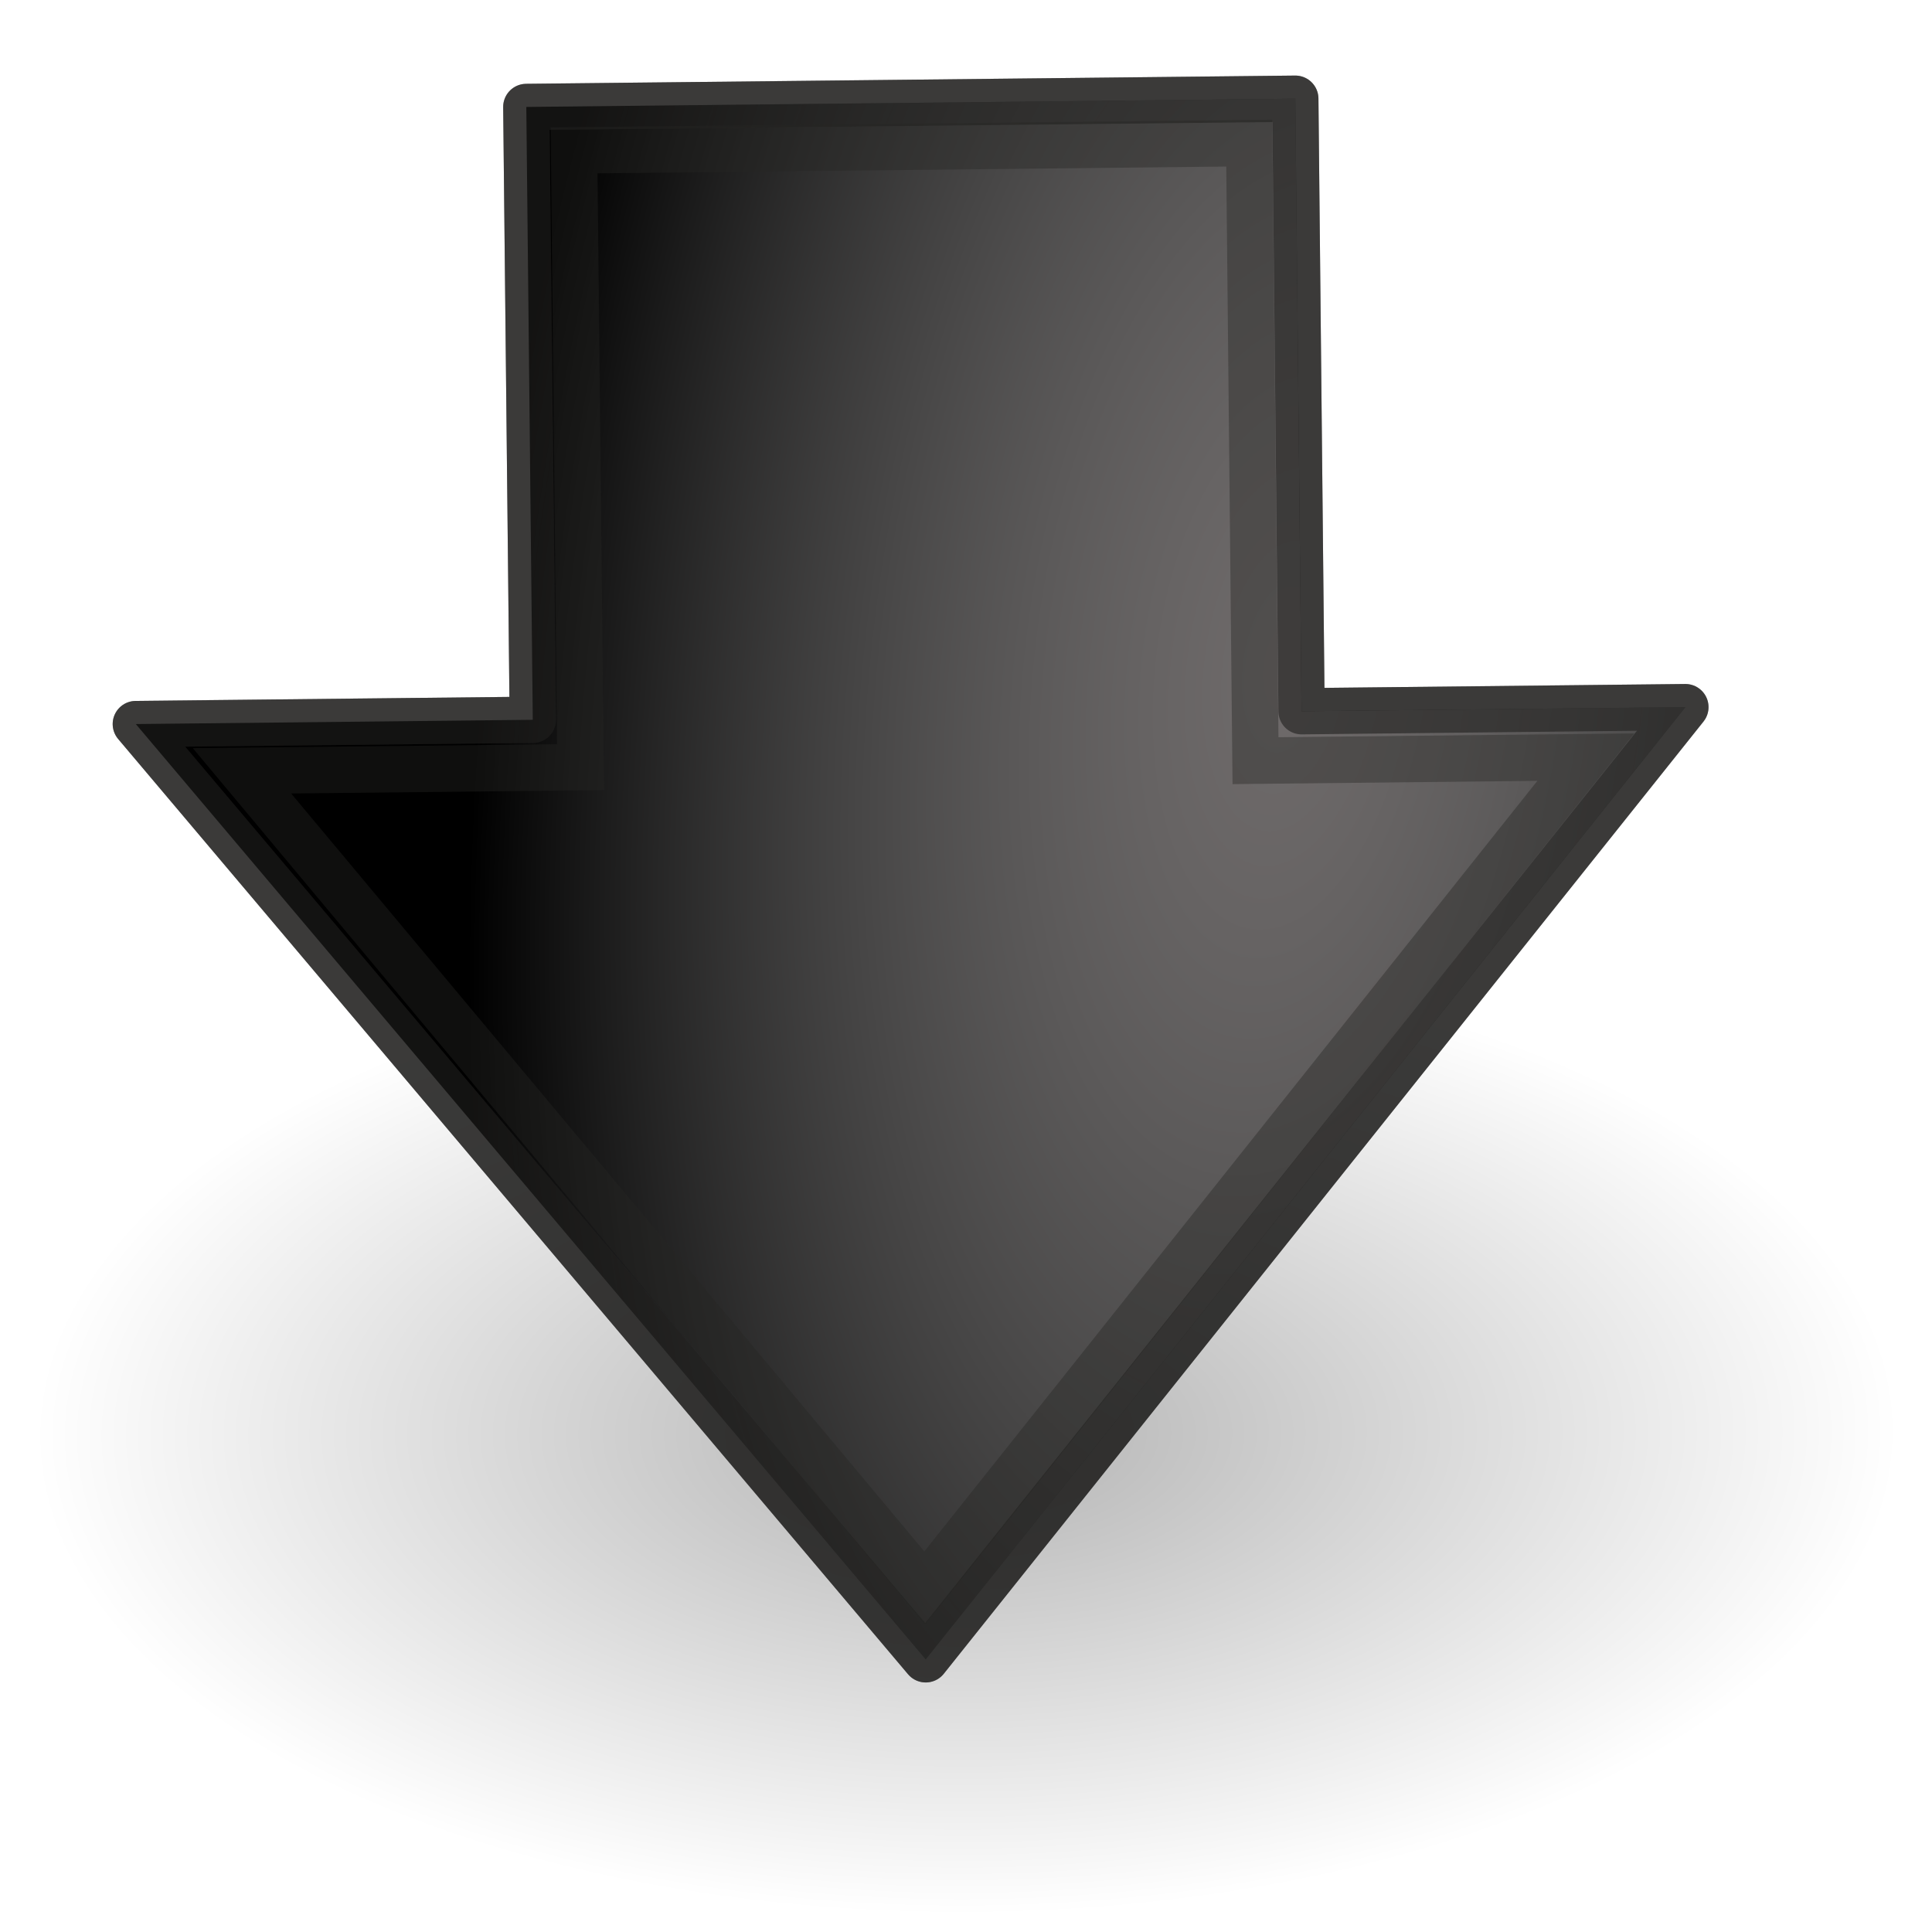 <?xml version="1.0" encoding="UTF-8" standalone="no"?>
<!-- Created with Inkscape (http://www.inkscape.org/) -->

<svg
   xmlns:dc="http://purl.org/dc/elements/1.1/"
   xmlns:cc="http://creativecommons.org/ns#"
   xmlns:rdf="http://www.w3.org/1999/02/22-rdf-syntax-ns#"
   xmlns:svg="http://www.w3.org/2000/svg"
   xmlns="http://www.w3.org/2000/svg"
   xmlns:xlink="http://www.w3.org/1999/xlink"
   xmlns:sodipodi="http://sodipodi.sourceforge.net/DTD/sodipodi-0.dtd"
   xmlns:inkscape="http://www.inkscape.org/namespaces/inkscape"
   id="svg2"
   sodipodi:version="0.32"
   inkscape:version="0.47pre1 r21720"
   width="128"
   height="128"
   version="1.0"
   sodipodi:docname="go-down.svg"
   inkscape:export-filename="/home/lilas/Bureau/But I Would.jpg.png"
   inkscape:export-xdpi="90"
   inkscape:export-ydpi="90"
   inkscape:output_extension="org.inkscape.output.svg.inkscape">
  <defs
     id="defs5">
    <linearGradient
       id="linearGradient8650">
      <stop
         id="stop8652"
         offset="0"
         style="stop-color:#9a9494;stop-opacity:0.804;" />
      <stop
         id="stop8654"
         offset="1"
         style="stop-color:#ffffff;stop-opacity:0;" />
    </linearGradient>
    <radialGradient
       inkscape:collect="always"
       xlink:href="#linearGradient8650"
       id="radialGradient2411"
       gradientUnits="userSpaceOnUse"
       gradientTransform="matrix(-0.262,2.098,-1.025,-0.132,133.118,-54.286)"
       cx="49.096"
       cy="34.27"
       fx="49.096"
       fy="34.27"
       r="51.168" />
    <linearGradient
       inkscape:collect="always"
       id="linearGradient3757">
      <stop
         style="stop-color:#000000;stop-opacity:1;"
         offset="0"
         id="stop3759" />
      <stop
         style="stop-color:#000000;stop-opacity:0;"
         offset="1"
         id="stop3761" />
    </linearGradient>
    <linearGradient
       inkscape:collect="always"
       xlink:href="#XMLID_10_"
       id="linearGradient3228"
       gradientUnits="userSpaceOnUse"
       x1="216.723"
       y1="-1150.995"
       x2="-547.58"
       y2="2251.866" />
    <linearGradient
       x1="1.625"
       y1="-24.839"
       x2="1.625"
       y2="55.965"
       id="XMLID_10_"
       gradientUnits="userSpaceOnUse"
       gradientTransform="matrix(1.032,0,0,1.118,3.291,14.384)">
      <stop
         style="stop-color:#ffffff;stop-opacity:1"
         offset="0"
         id="stop2181" />
      <stop
         style="stop-color:#ffffff;stop-opacity:0"
         offset="1"
         id="stop2183" />
    </linearGradient>
    <linearGradient
       inkscape:collect="always"
       xlink:href="#XMLID_10_"
       id="linearGradient3212"
       x1="216.723"
       y1="-1150.995"
       x2="-547.58"
       y2="2251.866"
       gradientUnits="userSpaceOnUse" />
    <linearGradient
       inkscape:collect="always"
       xlink:href="#linearGradient3253"
       id="linearGradient2644"
       gradientUnits="userSpaceOnUse"
       x1="-6.216"
       y1="61.872"
       x2="-6.216"
       y2="83.941" />
    <linearGradient
       inkscape:collect="always"
       id="linearGradient3253">
      <stop
         style="stop-color:#d40000;stop-opacity:1;"
         offset="0"
         id="stop3255" />
      <stop
         style="stop-color:#d40000;stop-opacity:0;"
         offset="1"
         id="stop3257" />
    </linearGradient>
    <linearGradient
       inkscape:collect="always"
       xlink:href="#linearGradient3253"
       id="linearGradient3259"
       x1="-6.216"
       y1="61.872"
       x2="-6.216"
       y2="83.941"
       gradientUnits="userSpaceOnUse" />
    <linearGradient
       x1="61.448"
       y1="-11.366"
       x2="61.448"
       y2="52.468"
       id="linearGradient4637"
       gradientUnits="userSpaceOnUse">
      <stop
         style="stop-color:#ffffff;stop-opacity:1"
         offset="0.029"
         id="stop4639" />
      <stop
         style="stop-color:#ffffff;stop-opacity:0"
         offset="1"
         id="stop4641" />
    </linearGradient>
    <linearGradient
       gradientUnits="userSpaceOnUse"
       id="linearGradient3234"
       y2="108.367"
       x2="75.063"
       y1="72.815"
       x1="42.767">
      <stop
         id="stop3236"
         offset="0.034"
         style="stop-color:#6a6a6a;stop-opacity:1;" />
      <stop
         id="stop3238"
         offset="1"
         style="stop-color:#000000;stop-opacity:1" />
    </linearGradient>
    <linearGradient
       x1="42.767"
       y1="72.815"
       x2="75.063"
       y2="108.367"
       id="XMLID_6_"
       gradientUnits="userSpaceOnUse">
      <stop
         style="stop-color:#6a6a6a;stop-opacity:1;"
         offset="0.034"
         id="stop2143" />
      <stop
         style="stop-color:#000000;stop-opacity:1"
         offset="0"
         id="stop2145" />
    </linearGradient>
    <linearGradient
       gradientUnits="userSpaceOnUse"
       id="linearGradient3285"
       y2="108.367"
       x2="75.063"
       y1="72.815"
       x1="42.767">
      <stop
         id="stop3287"
         offset="0.034"
         style="stop-color:#858585;stop-opacity:1" />
      <stop
         id="stop3289"
         offset="0.008"
         style="stop-color:#000000;stop-opacity:1" />
    </linearGradient>
    <linearGradient
       id="linearGradient5162">
      <stop
         style="stop-color:#a9a9a9;stop-opacity:1;"
         offset="0"
         id="stop5164" />
      <stop
         style="stop-color:#000000;stop-opacity:1;"
         offset="1"
         id="stop5166" />
    </linearGradient>
    <linearGradient
       inkscape:collect="always"
       id="linearGradient3393">
      <stop
         style="stop-color:#cccccc;stop-opacity:1;"
         offset="0"
         id="stop3395" />
      <stop
         style="stop-color:#cccccc;stop-opacity:0;"
         offset="1"
         id="stop3397" />
    </linearGradient>
    <linearGradient
       inkscape:collect="always"
       xlink:href="#linearGradient3393"
       id="linearGradient3411"
       gradientUnits="userSpaceOnUse"
       gradientTransform="matrix(1.076,0,0,1.076,332.03,410.426)"
       x1="13.592"
       y1="7.406"
       x2="16.853"
       y2="37.667" />
    <linearGradient
       inkscape:collect="always"
       xlink:href="#linearGradient4077"
       id="linearGradient3511"
       x1="58.905"
       y1="69.627"
       x2="80.626"
       y2="142.932"
       gradientUnits="userSpaceOnUse"
       gradientTransform="matrix(1.497,0,0,1.497,308.769,236.976)" />
    <linearGradient
       y2="104.5"
       x2="34.222"
       y1="104.5"
       x1="28.778"
       gradientUnits="userSpaceOnUse"
       id="linearGradient3262">
      <stop
         id="stop3264"
         style="stop-color:#282828;stop-opacity:1;"
         offset="0.011" />
      <stop
         id="stop3266"
         style="stop-color:#1A1A1A"
         offset="1" />
    </linearGradient>
    <linearGradient
       id="linearGradient3983">
      <stop
         style="stop-color:#ffffff;stop-opacity:0.876;"
         offset="0"
         id="stop3984" />
      <stop
         style="stop-color:#fffffe;stop-opacity:0;"
         offset="1"
         id="stop3985" />
    </linearGradient>
    <filter
       inkscape:collect="always"
       id="filter23779">
      <feGaussianBlur
         inkscape:collect="always"
         stdDeviation="4.444"
         id="feGaussianBlur23781" />
    </filter>
    <linearGradient
       id="linearGradient1164">
      <stop
         id="stop1165"
         offset="0"
         style="stop-color:#263d42;stop-opacity:1;" />
      <stop
         id="stop1166"
         offset="1"
         style="stop-color:#9acde7;stop-opacity:1;" />
    </linearGradient>
    <linearGradient
       id="linearGradient4077">
      <stop
         style="stop-color:#69be08;stop-opacity:1;"
         offset="0"
         id="stop4079" />
      <stop
         style="stop-color:#000000;stop-opacity:1"
         offset="1"
         id="stop4081" />
    </linearGradient>
    <linearGradient
       id="XMLID_16_"
       gradientUnits="userSpaceOnUse"
       x1="57.941"
       y1="89.601"
       x2="60.232"
       y2="113.126"
       gradientTransform="matrix(0.954,0,0,1.288,5.464,-26.619)">
      <stop
         offset="0"
         style="stop-color:#999999"
         id="stop162" />
      <stop
         offset="1"
         style="stop-color:#4D4D4D"
         id="stop164" />
    </linearGradient>
    <linearGradient
       id="XMLID_11_"
       gradientUnits="userSpaceOnUse"
       x1="28.778"
       y1="104.5"
       x2="34.222"
       y2="104.5">
      <stop
         offset="0.011"
         style="stop-color:#5f5f5f;stop-opacity:1;"
         id="stop28366" />
      <stop
         offset="1"
         style="stop-color:#1A1A1A"
         id="stop28368" />
    </linearGradient>
    <inkscape:perspective
       sodipodi:type="inkscape:persp3d"
       inkscape:vp_x="0 : 526.18109 : 1"
       inkscape:vp_y="0 : 1000 : 0"
       inkscape:vp_z="744.09448 : 526.18109 : 1"
       inkscape:persp3d-origin="372.04724 : 350.78739 : 1"
       id="perspective9" />
    <linearGradient
       inkscape:collect="always"
       xlink:href="#linearGradient4077"
       id="linearGradient3723"
       gradientUnits="userSpaceOnUse"
       gradientTransform="matrix(1.851,0,0,1.851,156.109,207.88)"
       x1="58.905"
       y1="69.627"
       x2="80.626"
       y2="142.932" />
    <linearGradient
       inkscape:collect="always"
       xlink:href="#linearGradient3393"
       id="linearGradient3725"
       gradientUnits="userSpaceOnUse"
       gradientTransform="matrix(1.33,0,0,1.33,211.897,410.73)"
       x1="13.592"
       y1="7.406"
       x2="16.853"
       y2="37.667" />
    <linearGradient
       inkscape:collect="always"
       xlink:href="#linearGradient3393"
       id="linearGradient2956"
       gradientUnits="userSpaceOnUse"
       gradientTransform="matrix(1.507,0,0,1.507,-23.013,-30.528)"
       x1="49.779"
       y1="42.579"
       x2="61.928"
       y2="97.162" />
    <linearGradient
       inkscape:collect="always"
       xlink:href="#linearGradient3393"
       id="linearGradient2958"
       gradientUnits="userSpaceOnUse"
       gradientTransform="matrix(1.069,0,0,1.069,147.358,108.139)"
       x1="14.53"
       y1="3.404"
       x2="16.853"
       y2="37.667" />
    <radialGradient
       inkscape:collect="always"
       xlink:href="#linearGradient3757"
       id="radialGradient4719"
       gradientUnits="userSpaceOnUse"
       gradientTransform="matrix(1,0,0,0.537,0,16.873)"
       cx="24.837"
       cy="36.421"
       fx="24.837"
       fy="36.421"
       r="15.645" />
  </defs>
  <sodipodi:namedview
     inkscape:window-height="690"
     inkscape:window-width="766"
     inkscape:pageshadow="2"
     inkscape:pageopacity="0.0"
     guidetolerance="10.0"
     gridtolerance="10.0"
     objecttolerance="10.0"
     borderopacity="1.0"
     bordercolor="#666666"
     pagecolor="#ffffff"
     id="base"
     showgrid="false"
     inkscape:zoom="3.4453125"
     inkscape:cx="64"
     inkscape:cy="52.390023"
     inkscape:window-x="0"
     inkscape:window-y="25"
     inkscape:current-layer="svg2"
     inkscape:window-maximized="0" />
  <path
     transform="matrix(3.946,-0.015,-0.015,-3.795,-33.43,233.607)"
     d="m 40.482,36.421 a 15.645,8.397 0 1 1 -31.289,0 15.645,8.397 0 1 1 31.289,0 z"
     sodipodi:ry="8.3968935"
     sodipodi:rx="15.644737"
     sodipodi:cy="36.421127"
     sodipodi:cx="24.837126"
     id="path2417"
     style="opacity:0.299;fill:url(#radialGradient4719);fill-opacity:1;fill-rule:evenodd;stroke:none;stroke-width:1;marker:none;visibility:visible;display:inline;overflow:visible"
     sodipodi:type="arc" />
  <g
     id="g2870"
     transform="matrix(7.4710952e-4,0.122,-0.076,4.7090748e-4,-414.175,194.47)"
     style="opacity:0.279;fill:#000000;fill-opacity:1;stroke:#000000;stroke-width:0.5;stroke-miterlimit:4;stroke-opacity:1;stroke-dasharray:none;filter:url(#filter23779)" />
  <g
     id="g23485"
     transform="matrix(7.4710952e-4,0.122,-0.076,4.7090748e-4,-416.471,195.225)"
     style="opacity:0.279;fill:#000000;fill-opacity:1;stroke:#000000;stroke-width:0.5;stroke-miterlimit:4;stroke-opacity:1;stroke-dasharray:none;filter:url(#filter23779)" />
  <path
     sodipodi:nodetypes="cccccccc"
     id="path3480"
     d="M 34.869,7.085 85.818,6.539 86.231,47.122 111.662,46.849 61.331,109.934 8.998,47.97 35.298,47.688 34.869,7.085 z"
     style="fill:#000000;fill-opacity:1;fill-rule:evenodd;stroke:#181716;stroke-width:3.065;stroke-linecap:round;stroke-linejoin:round;stroke-miterlimit:10;stroke-opacity:0.639;stroke-dasharray:none;stroke-dashoffset:0;marker:none;visibility:visible;display:inline;overflow:visible"
     inkscape:transform-center-x="-11.64361" />
  <path
     sodipodi:nodetypes="cccccccc"
     id="path2419"
     d="M 34.869,7.085 85.818,6.539 86.231,47.122 111.662,46.849 61.331,109.934 8.998,47.97 35.298,47.688 34.869,7.085 z"
     style="opacity:0.893;fill:url(#radialGradient2411);fill-opacity:1;fill-rule:evenodd;stroke:#181716;stroke-width:3.065;stroke-linecap:round;stroke-linejoin:round;stroke-miterlimit:10;stroke-opacity:0.639;stroke-dasharray:none;stroke-dashoffset:0;marker:none;visibility:visible;display:inline;overflow:visible"
     inkscape:transform-center-x="-11.64361" />
  <path
     style="opacity:0.63;fill:none;stroke:#272625;stroke-width:3.074;stroke-linecap:butt;stroke-linejoin:miter;stroke-miterlimit:10;stroke-opacity:0.639;stroke-dasharray:none;stroke-dashoffset:0;marker:none;visibility:visible;display:inline;overflow:visible"
     d="M 38.034,9.962 82.765,9.481 83.18,50.397 105.068,50.161 61.268,105.217 16.032,51.068 38.463,50.827 38.034,9.962 z"
     id="path2423"
     sodipodi:nodetypes="cccccccc"
     inkscape:transform-center-x="-11.863731"
     inkscape:transform-center-y="-0.88767636" />
  <g
     id="g2642"
     transform="matrix(-0.043,2.9839554e-4,-1.6875063e-4,-0.023,75.639,-54.141)"
     style="opacity:0.279;fill:#000000;fill-opacity:1;stroke:#000000;stroke-width:0.5;stroke-miterlimit:4;stroke-opacity:1;stroke-dasharray:none;filter:url(#filter23779)" />
  <g
     id="g2644"
     transform="matrix(-0.043,2.9839554e-4,-1.6875063e-4,-0.023,75.371,-54.846)"
     style="opacity:0.279;fill:#000000;fill-opacity:1;stroke:#000000;stroke-width:0.5;stroke-miterlimit:4;stroke-opacity:1;stroke-dasharray:none;filter:url(#filter23779)" />
  <g
     id="g2740"
     transform="matrix(1.0060163e-4,0.016,-0.013,8.3317056e-5,74.215,-49.16)"
     style="opacity:0.279;fill:#000000;fill-opacity:1;stroke:#000000;stroke-width:0.5;stroke-miterlimit:4;stroke-opacity:1;stroke-dasharray:none;filter:url(#filter23779)" />
  <g
     id="g2742"
     transform="matrix(1.0060163e-4,0.016,-0.013,8.3317056e-5,73.808,-49.057)"
     style="opacity:0.279;fill:#000000;fill-opacity:1;stroke:#000000;stroke-width:0.5;stroke-miterlimit:4;stroke-opacity:1;stroke-dasharray:none;filter:url(#filter23779)" />
  <g
     id="g2896"
     transform="matrix(1.0060163e-4,0.016,-0.013,8.3317056e-5,74.215,-49.16)"
     style="opacity:0.279;fill:#000000;fill-opacity:1;stroke:#000000;stroke-width:0.5;stroke-miterlimit:4;stroke-opacity:1;stroke-dasharray:none;filter:url(#filter23779)" />
  <g
     id="g2899"
     transform="matrix(1.0060163e-4,0.016,-0.013,8.3317056e-5,73.808,-49.057)"
     style="opacity:0.279;fill:#000000;fill-opacity:1;stroke:#000000;stroke-width:0.5;stroke-miterlimit:4;stroke-opacity:1;stroke-dasharray:none;filter:url(#filter23779)" />
</svg>
